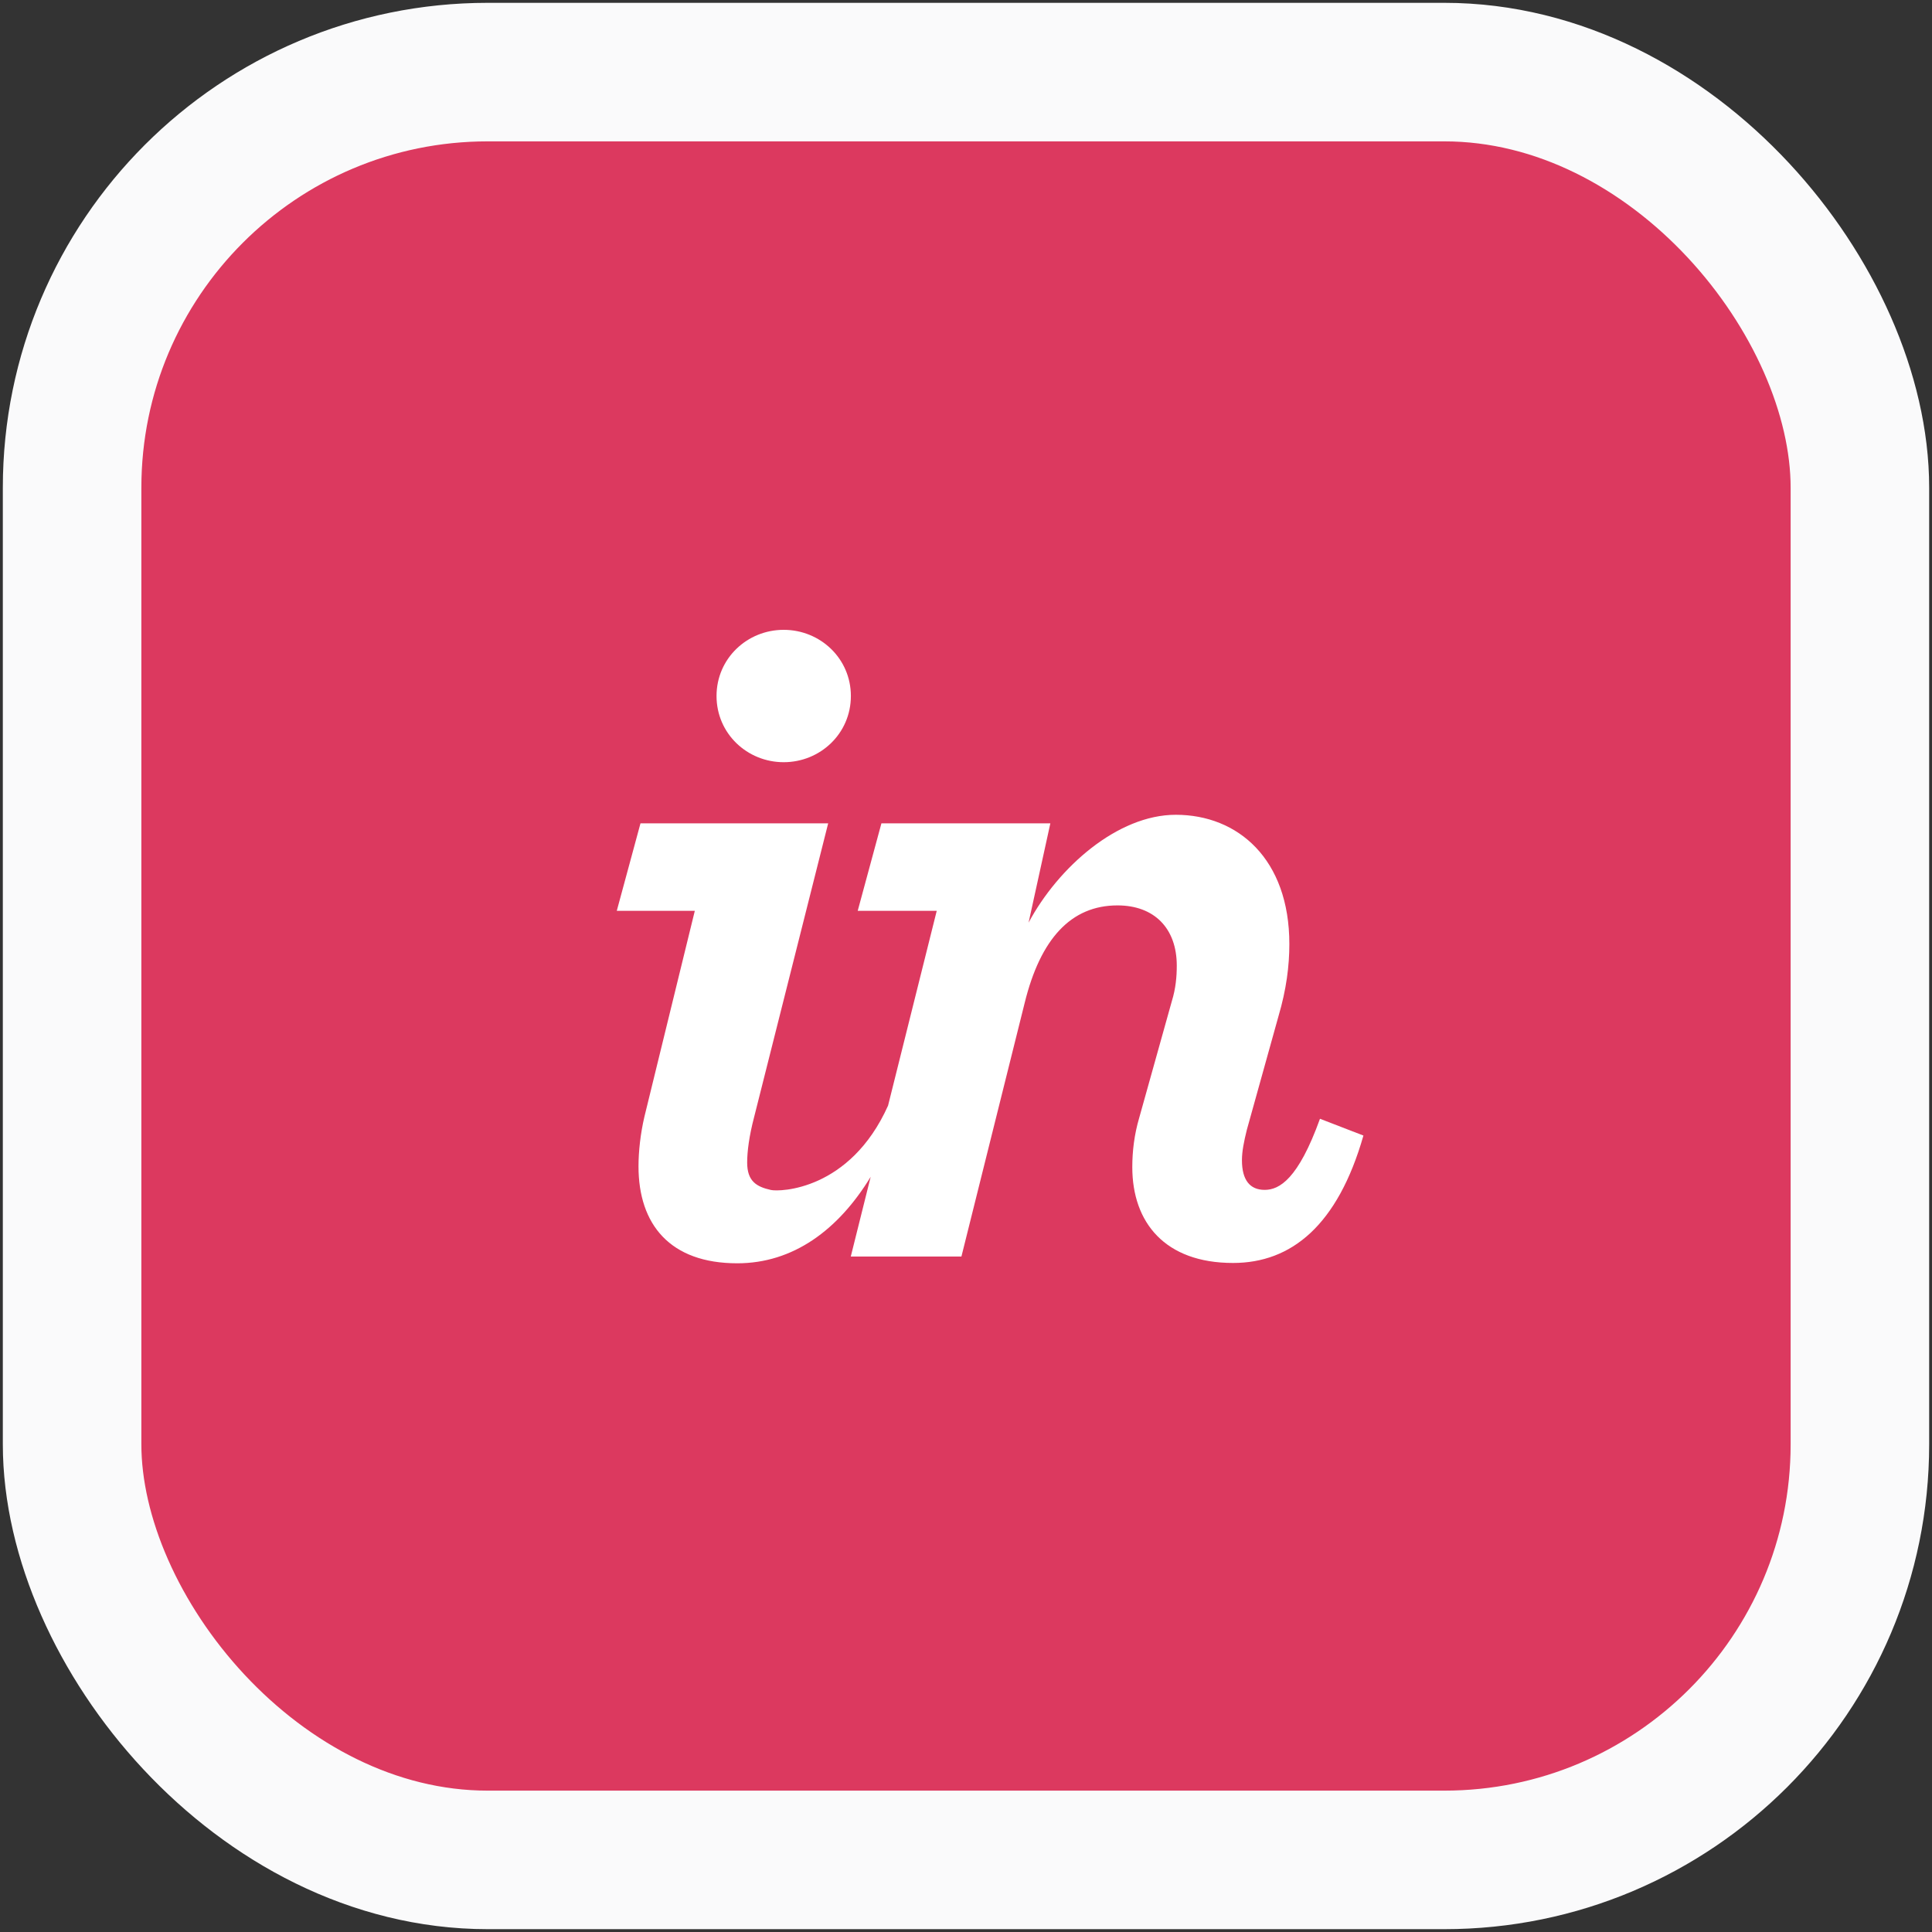 <svg width="41" height="41" viewBox="0 0 41 41" fill="none" xmlns="http://www.w3.org/2000/svg">
<rect x="0" y="0" width="41" height="41" fill="#333333" stroke="none"/>
<rect x="1.53" y="1.53" width="37.94" height="37.94" rx="8.82" fill="#DC395F" stroke="#FAFAFB" stroke-width="2.94"/>
<path d="M30.052 8.833H10.949C9.78 8.833 8.833 9.78 8.833 10.949V30.051C8.833 31.22 9.78 32.167 10.949 32.167H30.052C31.22 32.167 32.167 31.22 32.167 30.051V10.949C32.167 9.78 31.22 8.833 30.052 8.833" fill="#DC395F"/>
<path fill-rule="evenodd" clip-rule="evenodd" d="M18.057 14.77C18.057 15.567 17.407 16.175 16.631 16.175C15.856 16.175 15.206 15.567 15.206 14.77C15.206 13.974 15.856 13.366 16.631 13.366C17.407 13.366 18.057 13.974 18.057 14.77ZM13.55 24.751C13.55 24.437 13.592 24.052 13.676 23.696H13.676L14.745 19.329H13.089L13.592 17.473H17.575L16.003 23.709C15.898 24.108 15.856 24.439 15.856 24.669C15.856 25.067 16.052 25.184 16.359 25.253C16.546 25.295 18.036 25.266 18.846 23.463L19.879 19.329H18.202L18.705 17.473H22.29L21.828 19.58C22.457 18.406 23.715 17.291 24.952 17.291C26.272 17.291 27.362 18.231 27.362 20.034C27.362 20.495 27.299 20.997 27.132 21.563L26.461 23.972C26.398 24.224 26.356 24.434 26.356 24.622C26.356 25.041 26.524 25.251 26.838 25.251C27.153 25.251 27.551 25.02 28.012 23.742L28.934 24.098C28.389 26.006 27.404 26.802 26.167 26.802C24.721 26.802 24.029 25.943 24.029 24.768C24.029 24.433 24.071 24.077 24.176 23.721L24.868 21.247C24.952 20.974 24.973 20.723 24.973 20.492C24.973 19.696 24.491 19.214 23.715 19.214C22.73 19.214 22.08 19.921 21.745 21.284L20.403 26.665H18.055L18.477 24.974C17.787 26.107 16.828 26.809 15.646 26.809C14.221 26.809 13.55 25.988 13.55 24.751Z" fill="white"/>
</svg>
